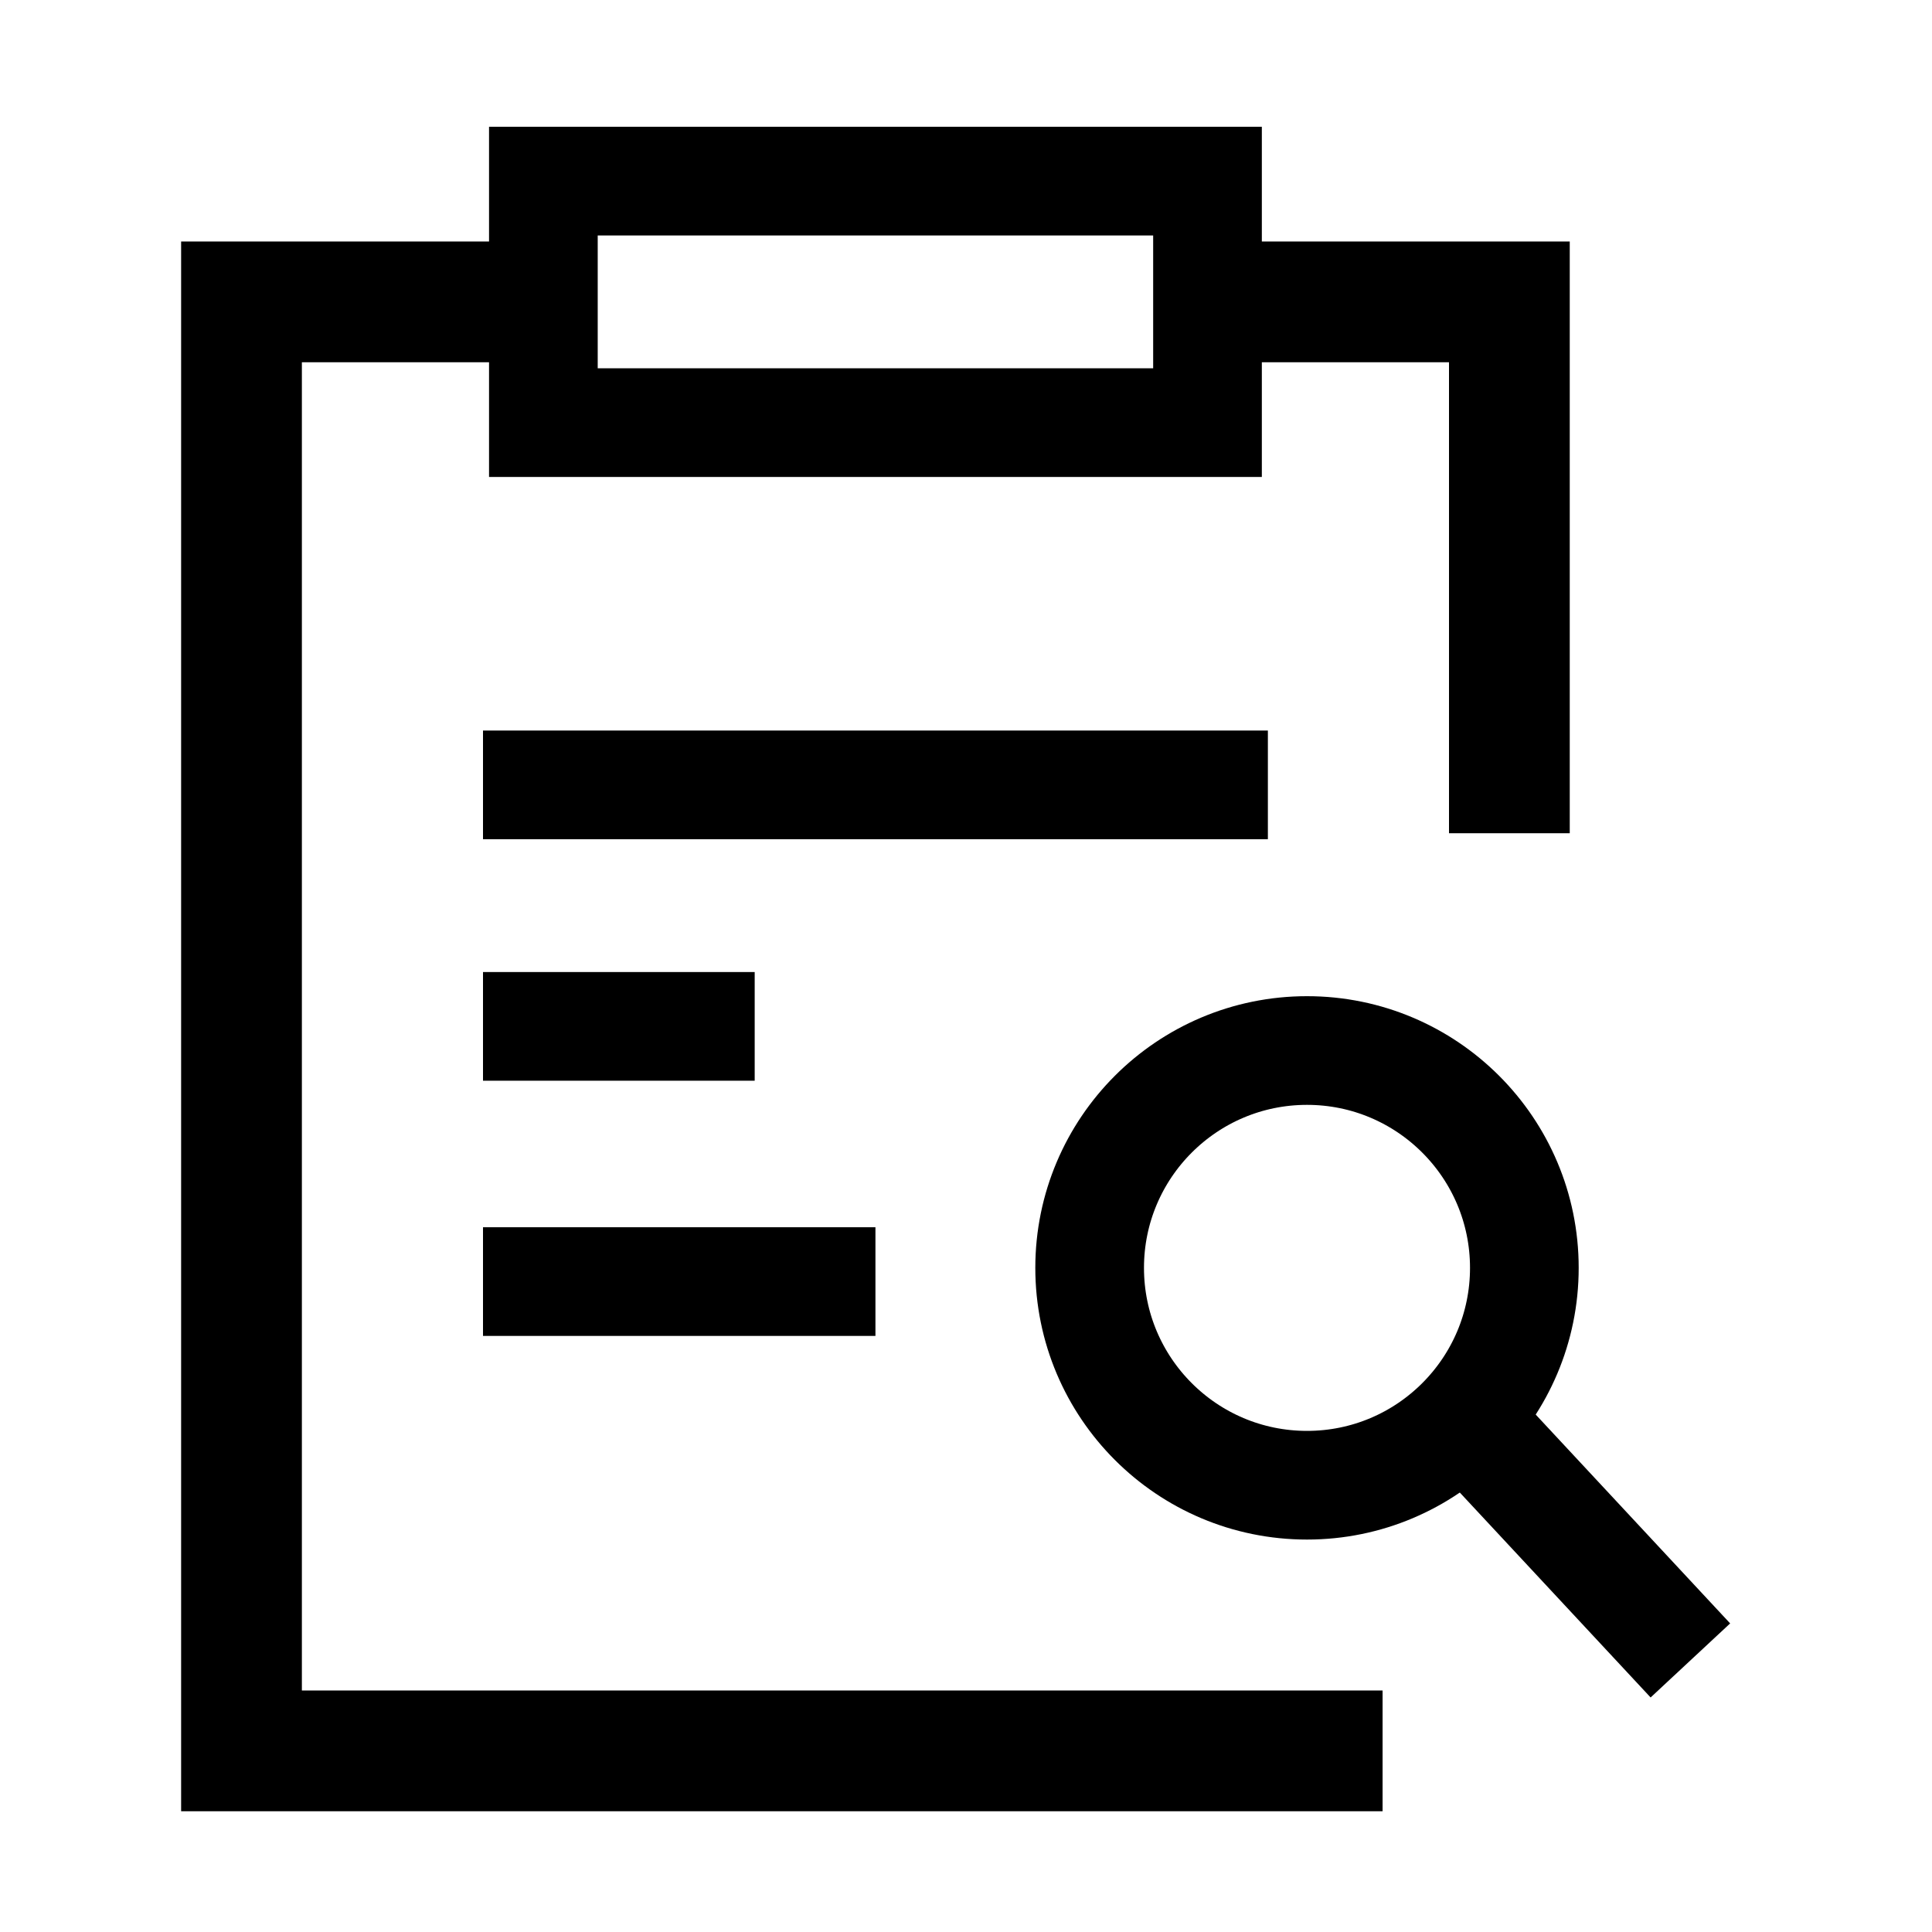 <svg width="32" height="32" viewBox="0 0 32 32" fill="none" xmlns="http://www.w3.org/2000/svg">
<path d="M22.9 29H4V5H8.25M20.75 5H25V13.801" stroke="black" stroke-width="2"/>
<rect x="9" y="3" width="11" height="4" stroke="black" stroke-width="1.8"/>
<path d="M27.998 27.502L24.348 23.582" stroke="black" stroke-width="1.8"/>
<path d="M25.248 21C25.248 22.988 23.636 24.6 21.648 24.6C19.66 24.6 18.048 22.988 18.048 21C18.048 19.012 19.66 17.4 21.648 17.4C23.636 17.4 25.248 19.012 25.248 21Z" stroke="black" stroke-width="1.8"/>
<path d="M8 13H21" stroke="black" stroke-width="1.8"/>
<path d="M8 17H12.5" stroke="black" stroke-width="1.8"/>
<path d="M8 21.227H14.5" stroke="black" stroke-width="1.8"/>
</svg>
